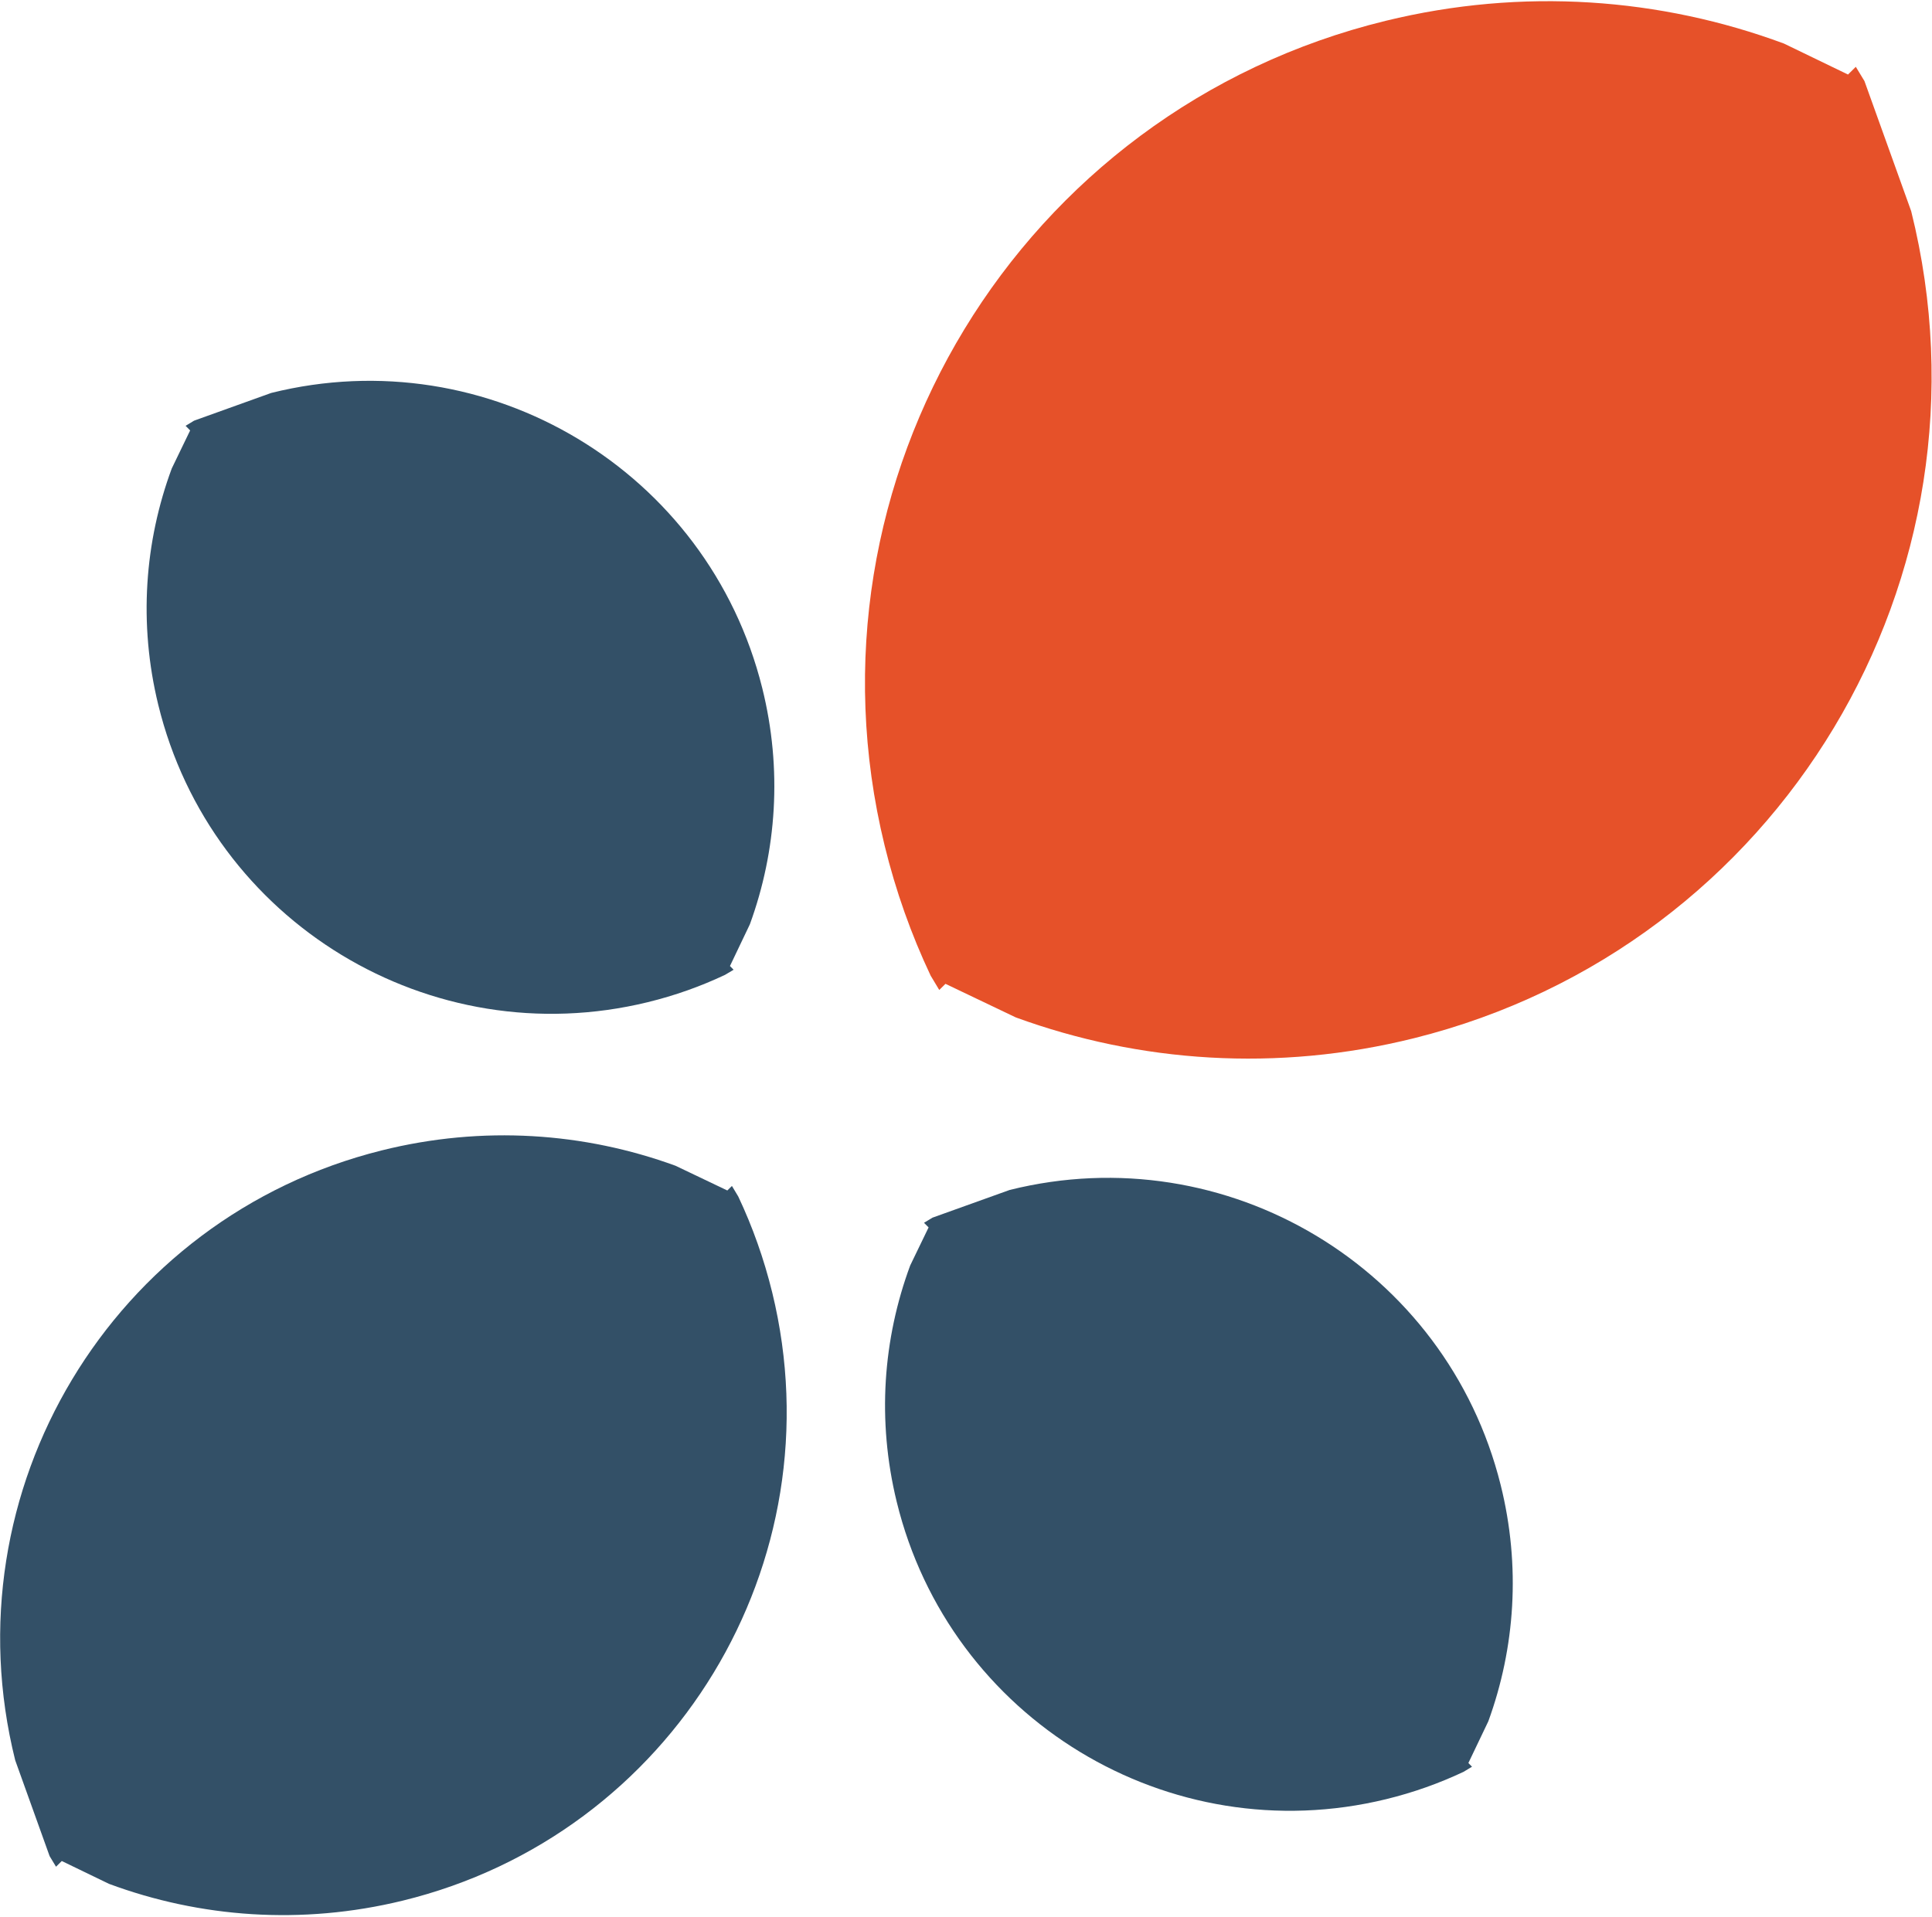 <svg width="658" height="653" xmlns="http://www.w3.org/2000/svg" xmlns:xlink="http://www.w3.org/1999/xlink" xml:space="preserve" overflow="hidden"><g transform="translate(-3152 -1595)"><path d="M3237.82 2247.03C3220.99 2245.98 3204.6 2242.45 3189.13 2236.71L3173.04 2228.93 3171.08 2230.87 3168.91 2227.28 3168.76 2226.86 3168.74 2226.86 3168.75 2226.85 3157.18 2194.61C3134.28 2102.78 3190.16 2009.77 3282 1986.87 3316.44 1978.28 3351.04 1980.78 3382.05 1992.09L3399.71 2000.52 3401.28 1998.98 3403.44 2002.58C3408.3 2012.87 3412.2 2023.81 3415.01 2035.3 3437.45 2127.25 3381.1 2219.99 3289.15 2242.43 3271.91 2246.64 3254.64 2248.07 3237.82 2247.03Z" fill="#335067" fill-rule="evenodd"/><path d="M3693.55 1595.85C3716.37 1597.27 3738.59 1602.06 3759.58 1609.84L3781.39 1620.39 3784.05 1617.76 3787 1622.62 3787.2 1623.2 3787.22 1623.2 3787.21 1623.21 3802.91 1666.92C3833.96 1791.46 3758.17 1917.59 3633.63 1948.64 3586.93 1960.29 3540.01 1956.91 3497.96 1941.57L3474.01 1930.13 3471.89 1932.22 3468.96 1927.34C3462.37 1913.38 3457.07 1898.55 3453.27 1882.96 3422.84 1758.27 3499.25 1632.52 3623.94 1602.09 3647.32 1596.38 3670.73 1594.43 3693.55 1595.85Z" fill="#E65129" fill-rule="evenodd"/><path d="M3453.69 2065.24C3454.54 2051.7 3457.38 2038.51 3462 2026.05L3468.26 2013.1 3466.7 2011.53 3469.58 2009.78 3469.92 2009.66 3469.93 2009.65 3469.94 2009.65 3495.88 2000.34C3569.8 1981.91 3644.66 2026.89 3663.09 2100.81 3670 2128.52 3667.99 2156.38 3658.89 2181.34L3652.1 2195.55 3653.34 2196.81 3650.45 2198.55C3642.16 2202.46 3633.36 2205.6 3624.1 2207.86 3550.1 2225.92 3475.46 2180.57 3457.4 2106.56 3454.01 2092.68 3452.85 2078.78 3453.69 2065.24Z" fill="#335067" fill-rule="evenodd"/><path d="M3202.2 1793.76C3203.04 1780.22 3205.89 1767.03 3210.5 1754.57L3216.76 1741.62 3215.21 1740.05 3218.09 1738.3 3218.43 1738.18 3218.43 1738.17 3218.44 1738.17 3244.38 1728.85C3318.3 1710.42 3393.17 1755.41 3411.59 1829.32 3418.51 1857.04 3416.5 1884.89 3407.39 1909.85L3400.61 1924.06 3401.85 1925.33 3398.95 1927.06C3390.67 1930.98 3381.86 1934.12 3372.61 1936.38 3298.6 1954.44 3223.96 1909.09 3205.9 1835.08 3202.51 1821.2 3201.36 1807.3 3202.2 1793.76Z" fill="#335067" fill-rule="evenodd"/></g></svg>